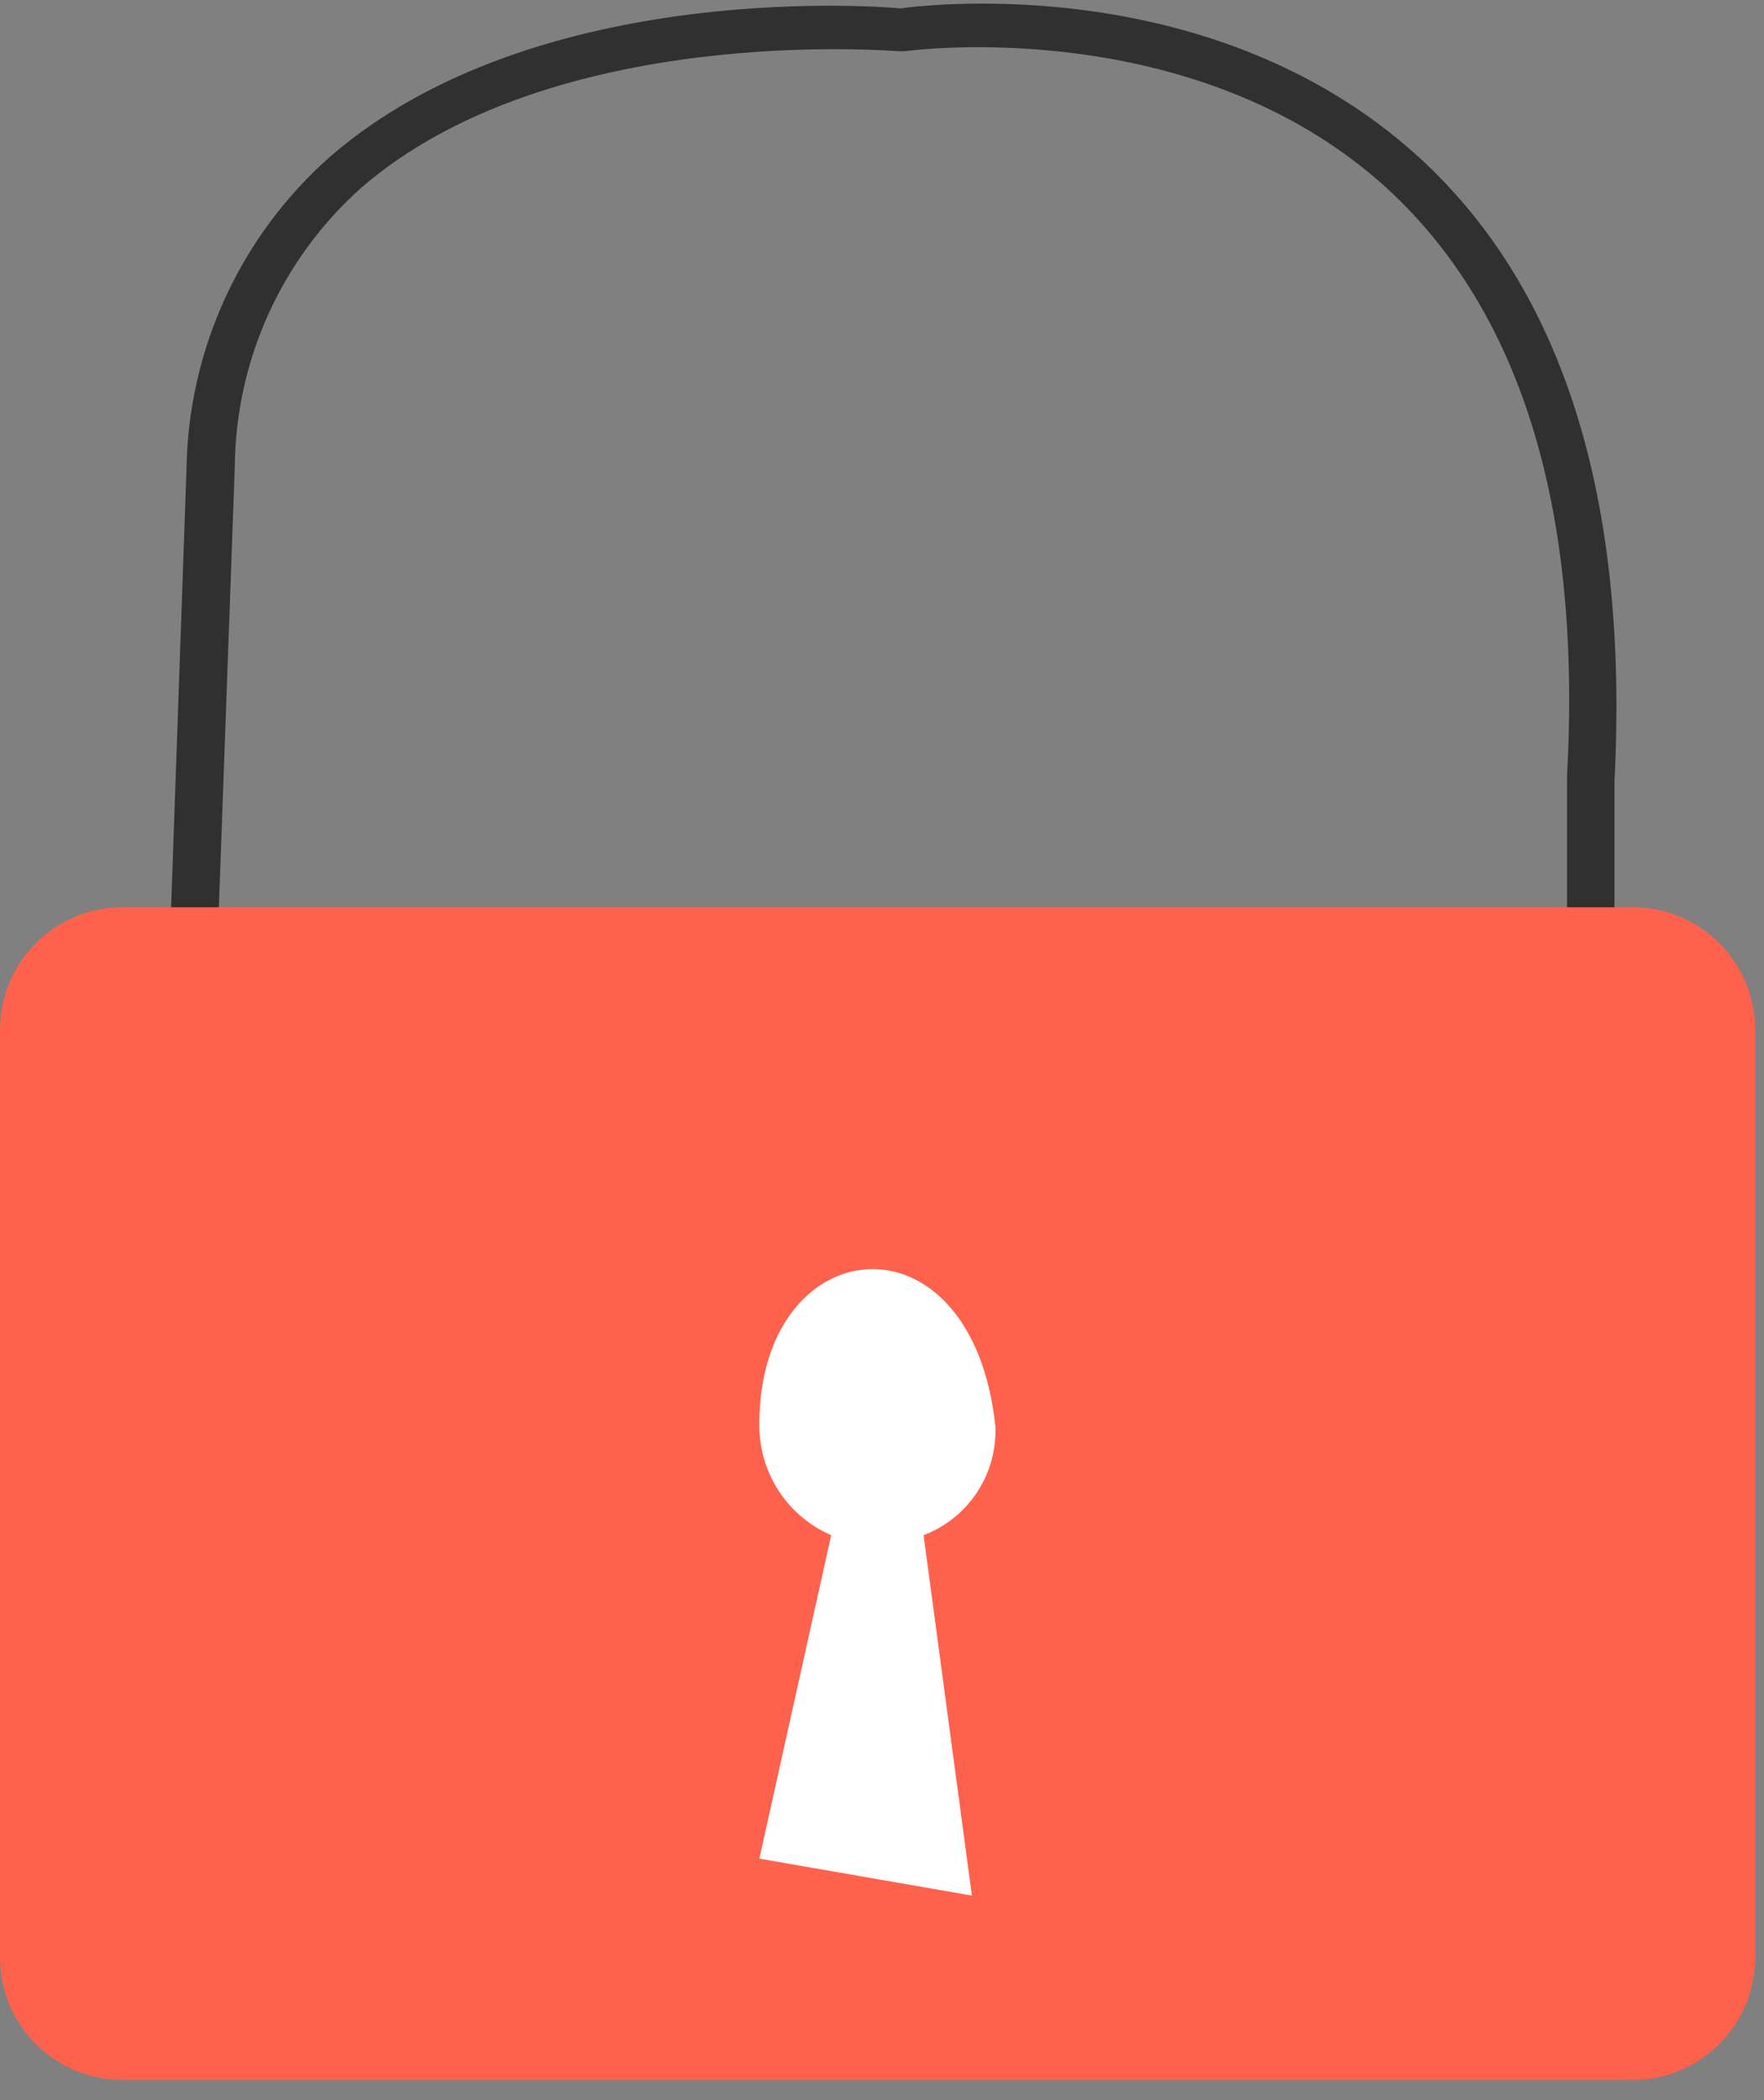 <svg width="42" height="50" viewBox="0 0 42 50" fill="none" xmlns="http://www.w3.org/2000/svg">
<rect x="0" y="0" width="42" height="50" fill="#808080" stroke="none"/>
<g clip-path="url(#clip0_222_34)">
<path d="M4.62 37.96H3.5L4.44 11.18C4.459 9.768 4.773 8.376 5.362 7.093C5.951 5.81 6.802 4.665 7.86 3.73C12.62 -0.4 20.57 0.12 21.44 0.2C22.24 0.09 28.96 -0.65 33.78 3.74C37.24 6.9 38.78 11.9 38.44 18.6V36.06H37.31V18.48C37.66 12.11 36.22 7.42 33.02 4.48C28.4 0.27 21.61 1.21 21.54 1.22H21.4C21.32 1.22 13.16 0.51 8.59 4.48C7.655 5.317 6.905 6.339 6.388 7.483C5.871 8.626 5.6 9.865 5.59 11.12L4.62 37.96Z" fill="#303030"/>
<path d="M38.87 21.6H2.92C1.307 21.6 0 22.907 0 24.52V46.6C0 48.213 1.307 49.52 2.92 49.52H38.87C40.483 49.52 41.79 48.213 41.79 46.6V24.52C41.79 22.907 40.483 21.6 38.87 21.6Z" fill="#FE624C"/>
<path d="M23.7 33.96C23.14 28.69 18.04 29.25 18.08 33.96C18.083 34.511 18.246 35.049 18.55 35.509C18.854 35.969 19.284 36.331 19.79 36.55L18.08 44.25L23.14 45.13L21.99 36.55C22.51 36.352 22.955 35.995 23.262 35.53C23.569 35.066 23.722 34.516 23.7 33.96Z" fill="white"/>
</g>
<defs>
<clipPath id="clip0_222_34">
<rect width="41.79" height="49.53" fill="white"/>
</clipPath>
</defs>
</svg>
